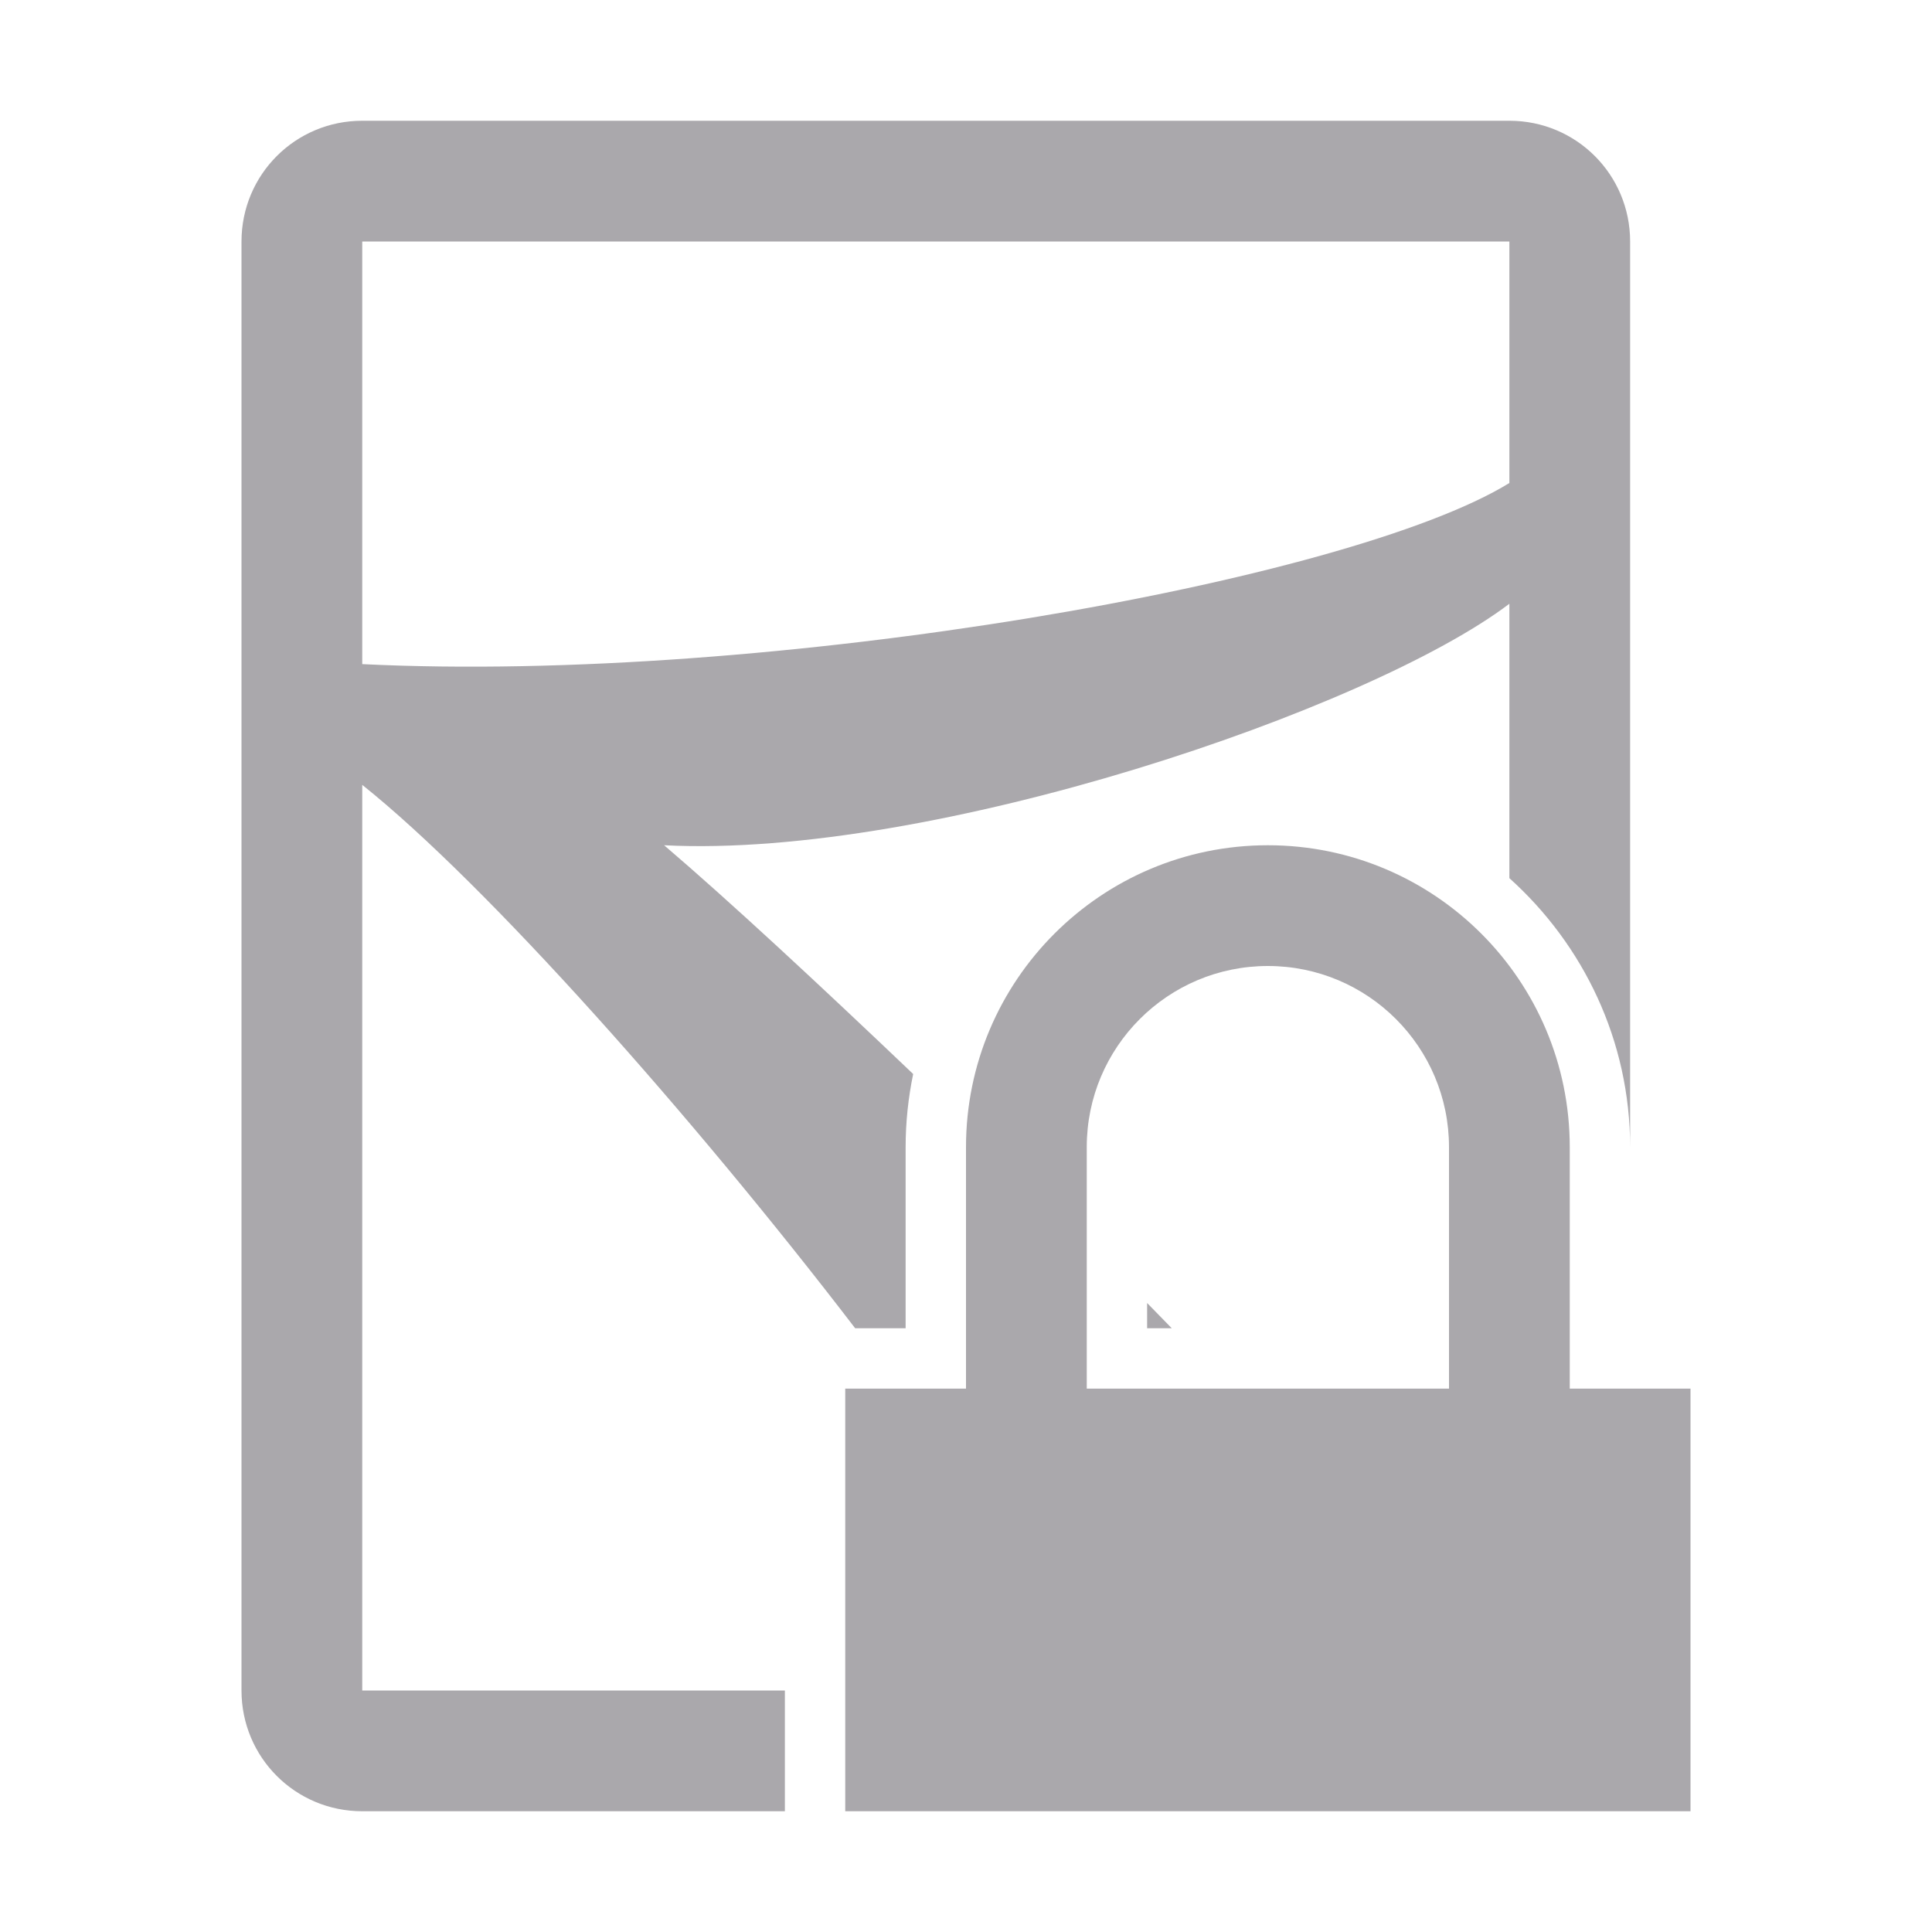 <svg viewBox="0 0 32 32" xmlns="http://www.w3.org/2000/svg"><path d="m6 2c-1.108 0-2 .892-2 2v24c0 1.108.892 2 2 2h7v-2h-7v-15c2.057 1.642 5.475 5.49 8.164 9h.836v-3c0-.415.044-.819.125-1.211-1.571-1.497-3.046-2.867-4.125-3.789 4.436.227 11.691-2.248 14-4v4.545c1.224 1.1 2 2.689 2 4.455v-15c0-1.108-.892-2-2-2zm0 2h19v4c-2.666 1.64-12.24 3.332-19 3zm15 10c-2.761 0-5 2.239-5 5v4h-2v7h14v-7h-2v-4c0-2.761-2.239-5-5-5zm0 2c1.657 0 3 1.343 3 3v4h-6v-4c0-1.657 1.343-3 3-3zm-2 5.582v.418h.408c-.141-.142-.266-.275-.408-.418z" fill="#aaa8ac"/></svg>